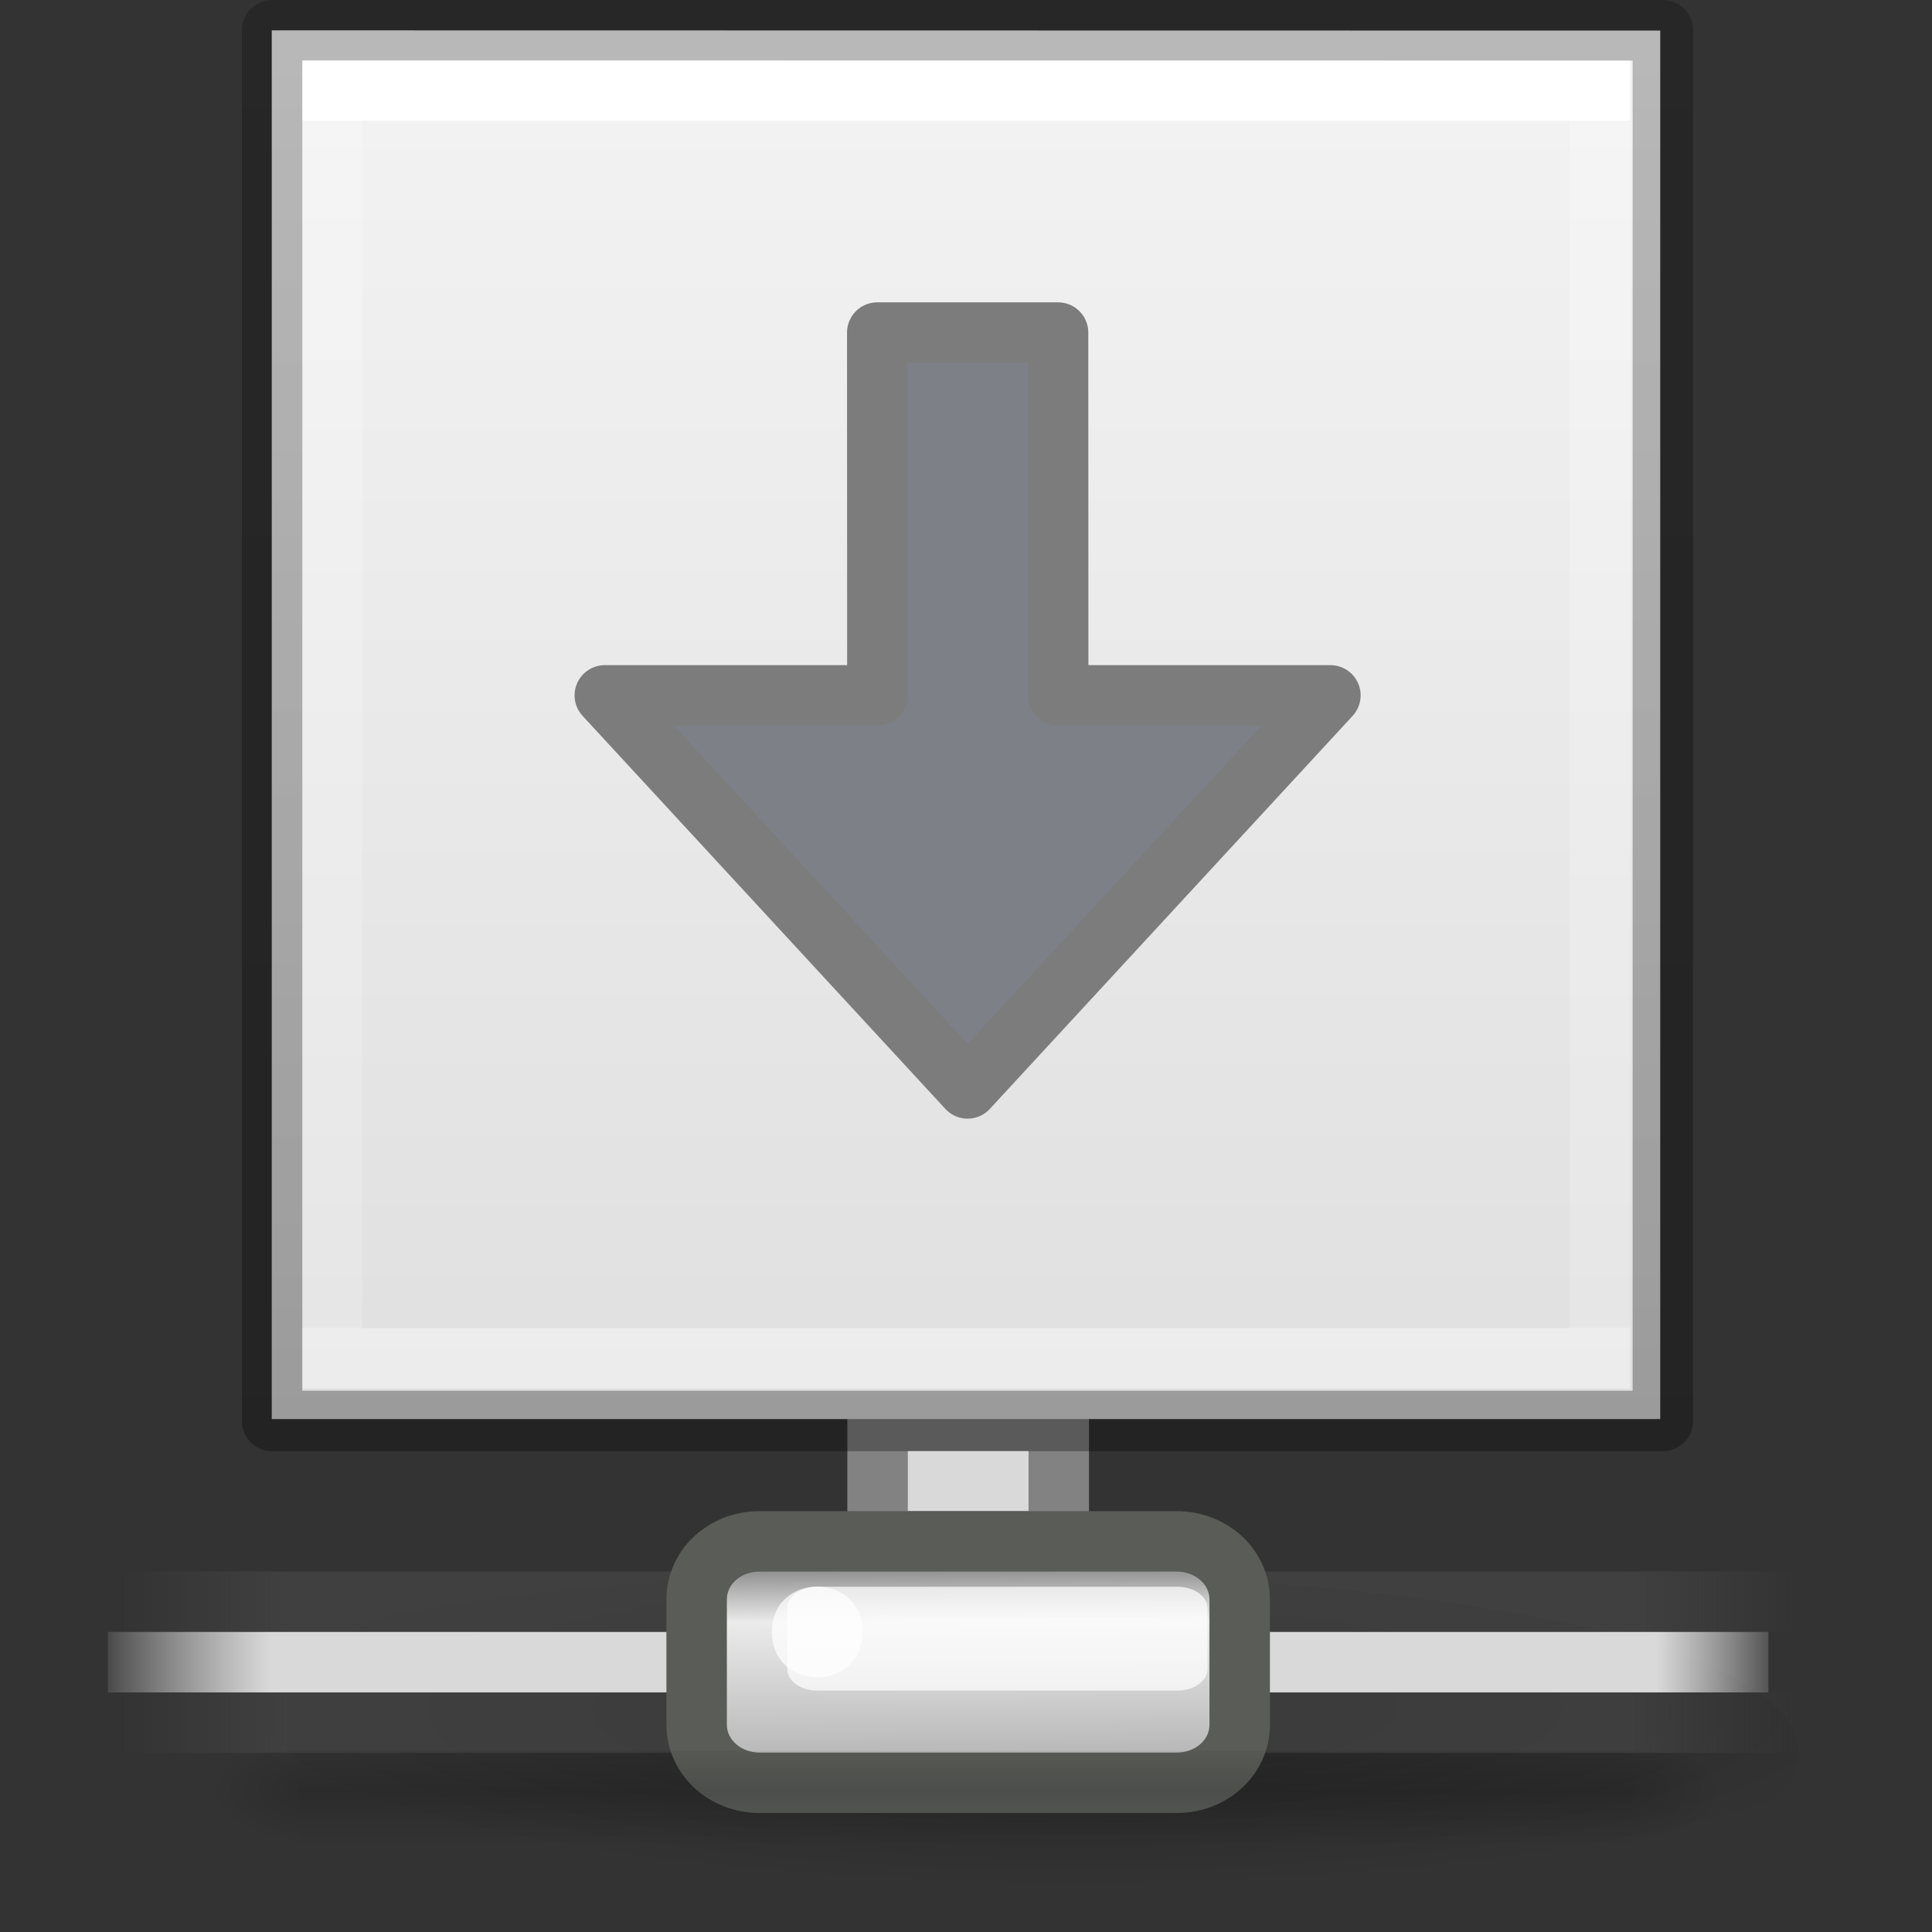 <svg height="32" viewBox="0 0 8.467 8.467" width="32" xmlns="http://www.w3.org/2000/svg" xmlns:xlink="http://www.w3.org/1999/xlink"><rect x="0" y="0" width="8.467" height="8.467" fill="#333333" stroke="none"/><radialGradient id="a" cx="1120.375" cy="394.781" gradientTransform="matrix(.179 0 0 .038 -195.825 281.021)" gradientUnits="userSpaceOnUse" r="20.625" xlink:href="#b"/><linearGradient id="b"><stop offset="0"/><stop offset="1" stop-opacity="0"/></linearGradient><linearGradient id="c" gradientTransform="matrix(1.646 0 0 .059 -.491 274.046)" gradientUnits="userSpaceOnUse" x1=".612" x2="5.086" xlink:href="#d" y1="372.578" y2="372.578"/><linearGradient id="d"><stop offset="0" stop-color="#474747" stop-opacity="0"/><stop offset=".1" stop-color="#474747"/><stop offset=".9" stop-color="#474747"/><stop offset="1" stop-color="#474747" stop-opacity="0"/></linearGradient><linearGradient id="e" gradientTransform="matrix(1.646 0 0 .059 -.491 275.612)" gradientUnits="userSpaceOnUse" x1=".612" x2="5.086" xlink:href="#d" y1="372.578" y2="372.578"/><linearGradient id="f" gradientTransform="matrix(.546 0 0 .024 -.523 292.973)" gradientUnits="userSpaceOnUse" x1="1.642" x2="15.343" y1="117.827" y2="117.827"><stop offset="0" stop-color="#fff" stop-opacity="0"/><stop offset=".108" stop-color="#d9d9d9"/><stop offset=".921" stop-color="#d9d9d9"/><stop offset="1" stop-color="#fff" stop-opacity="0"/></linearGradient><linearGradient id="g" gradientTransform="matrix(.193 0 0 .184 -.29 288.309)" gradientUnits="userSpaceOnUse" x1="23.1" x2="23.144" y1="38.297" y2="46.038"><stop offset="0" stop-color="#7a7a7a"/><stop offset=".198" stop-color="#ebebeb"/><stop offset=".599" stop-color="#b9b9b9"/><stop offset="1" stop-color="#878787"/></linearGradient><linearGradient id="h" gradientTransform="matrix(.012 0 0 .002 -.143 295.407)" gradientUnits="userSpaceOnUse" x1="302.857" x2="302.857" y1="366.648" y2="609.505"><stop offset="0" stop-opacity="0"/><stop offset=".5"/><stop offset="1" stop-opacity="0"/></linearGradient><radialGradient id="i" cx="605.714" cy="486.648" gradientTransform="matrix(-.004 0 0 .002 3.807 295.407)" gradientUnits="userSpaceOnUse" r="117.143" xlink:href="#b"/><radialGradient id="j" cx="605.714" cy="486.648" gradientTransform="matrix(.004 0 0 .002 4.659 295.407)" gradientUnits="userSpaceOnUse" r="117.143" xlink:href="#b"/><linearGradient id="k" gradientTransform="matrix(.174 0 0 .168 .06 288.241)" gradientUnits="userSpaceOnUse" x1="25.132" x2="25.132" y1=".985" y2="47.013"><stop offset="0" stop-color="#f4f4f4"/><stop offset="1" stop-color="#dbdbdb"/></linearGradient><linearGradient id="l" gradientTransform="matrix(.15 0 0 .193 .629 287.868)" gradientUnits="userSpaceOnUse" x1="24" x2="24.001" y1="6.185" y2="33.593"><stop offset="0" stop-color="#fff"/><stop offset="0" stop-color="#fff" stop-opacity=".235"/><stop offset="1" stop-color="#fff" stop-opacity=".157"/><stop offset="1" stop-color="#fff" stop-opacity=".392"/></linearGradient><linearGradient id="m" gradientTransform="matrix(.531 0 0 .59 39.27 -1.792)" gradientUnits="userSpaceOnUse" x1="-51.786" x2="-51.786" y1="50.786" y2="2.906"><stop offset="0" stop-opacity=".318"/><stop offset="1" stop-opacity=".24"/></linearGradient><g stroke-width=".215" transform="translate(0 -288.533)"><path d="m7.881 296.214c-.001 1.058-7.364 1.058-7.364 0-.001-1.058 7.365-1.058 7.364 0z" fill="url(#a)" fill-rule="evenodd" opacity=".3"/><path d="m.517 295.95h7.364v.265h-7.364z" display="block" fill="url(#c)" opacity=".65"/><path d="m.517 295.42h7.364v.265h-7.364z" display="block" fill="url(#e)" opacity=".65"/><path d="m.473 295.685h7.277v.265h-7.277z" display="block" fill="url(#f)"/></g><g stroke-width=".265" transform="translate(0 -288.533)"><path d="m3.846 294.759h.794v.529h-.794z" fill="#d9d9d9" stroke="#828282"/><path d="m3.655 295.288h-.326c-.154 0-.276.113-.276.255v.548c0 .142.123.255.276.255h1.828c.154 0 .276-.113.276-.255v-.548c0-.142-.123-.255-.277-.255h-.217z" display="block" fill="url(#g)" stroke="#5a5c58"/><path d="m3.582 295.487h1.578c.073 0 .132.042.132.095v.265c0 .053-.059.095-.132.095h-1.578c-.073 0-.132-.042-.132-.095v-.265c0-.053.059-.095.132-.095z" display="block" fill="#fff" fill-opacity=".72"/><path d="m3.78 295.685c0 .265-.397.265-.397 0 0-.265.397-.265.397 0z" display="block" fill="#fff" fill-opacity=".72"/><path d="m1.31 296.206h5.847v.529h-5.847z" fill="url(#h)" opacity=".15"/><path d="m1.31 296.206v.529c-.214.001-.516-.119-.516-.265s.238-.265.516-.265z" fill="url(#i)" opacity=".15"/><path d="m7.157 296.206v.529c.214.001.516-.119.516-.265s-.238-.265-.516-.265z" fill="url(#j)" opacity=".15"/><path d="m1.191 288.666 6.085.001v6.085h-6.085z" fill="url(#k)" stroke-width=".277"/><path d="m7.011 294.486h-5.556v-5.556h5.556z" fill="none" stroke="url(#l)" stroke-linecap="round"/></g><g stroke-linejoin="round" transform="scale(.265)"><path d="m4.5.5 23 .002v22.998h-23z" fill="none" stroke="url(#m)"/><path d="m22.002 11.5-6 6.5-6-6.5h4.508l-.002-6h2.99l.002 6z" fill="#7e8087" stroke="#7c7c7c" stroke-linecap="round"/></g></svg>